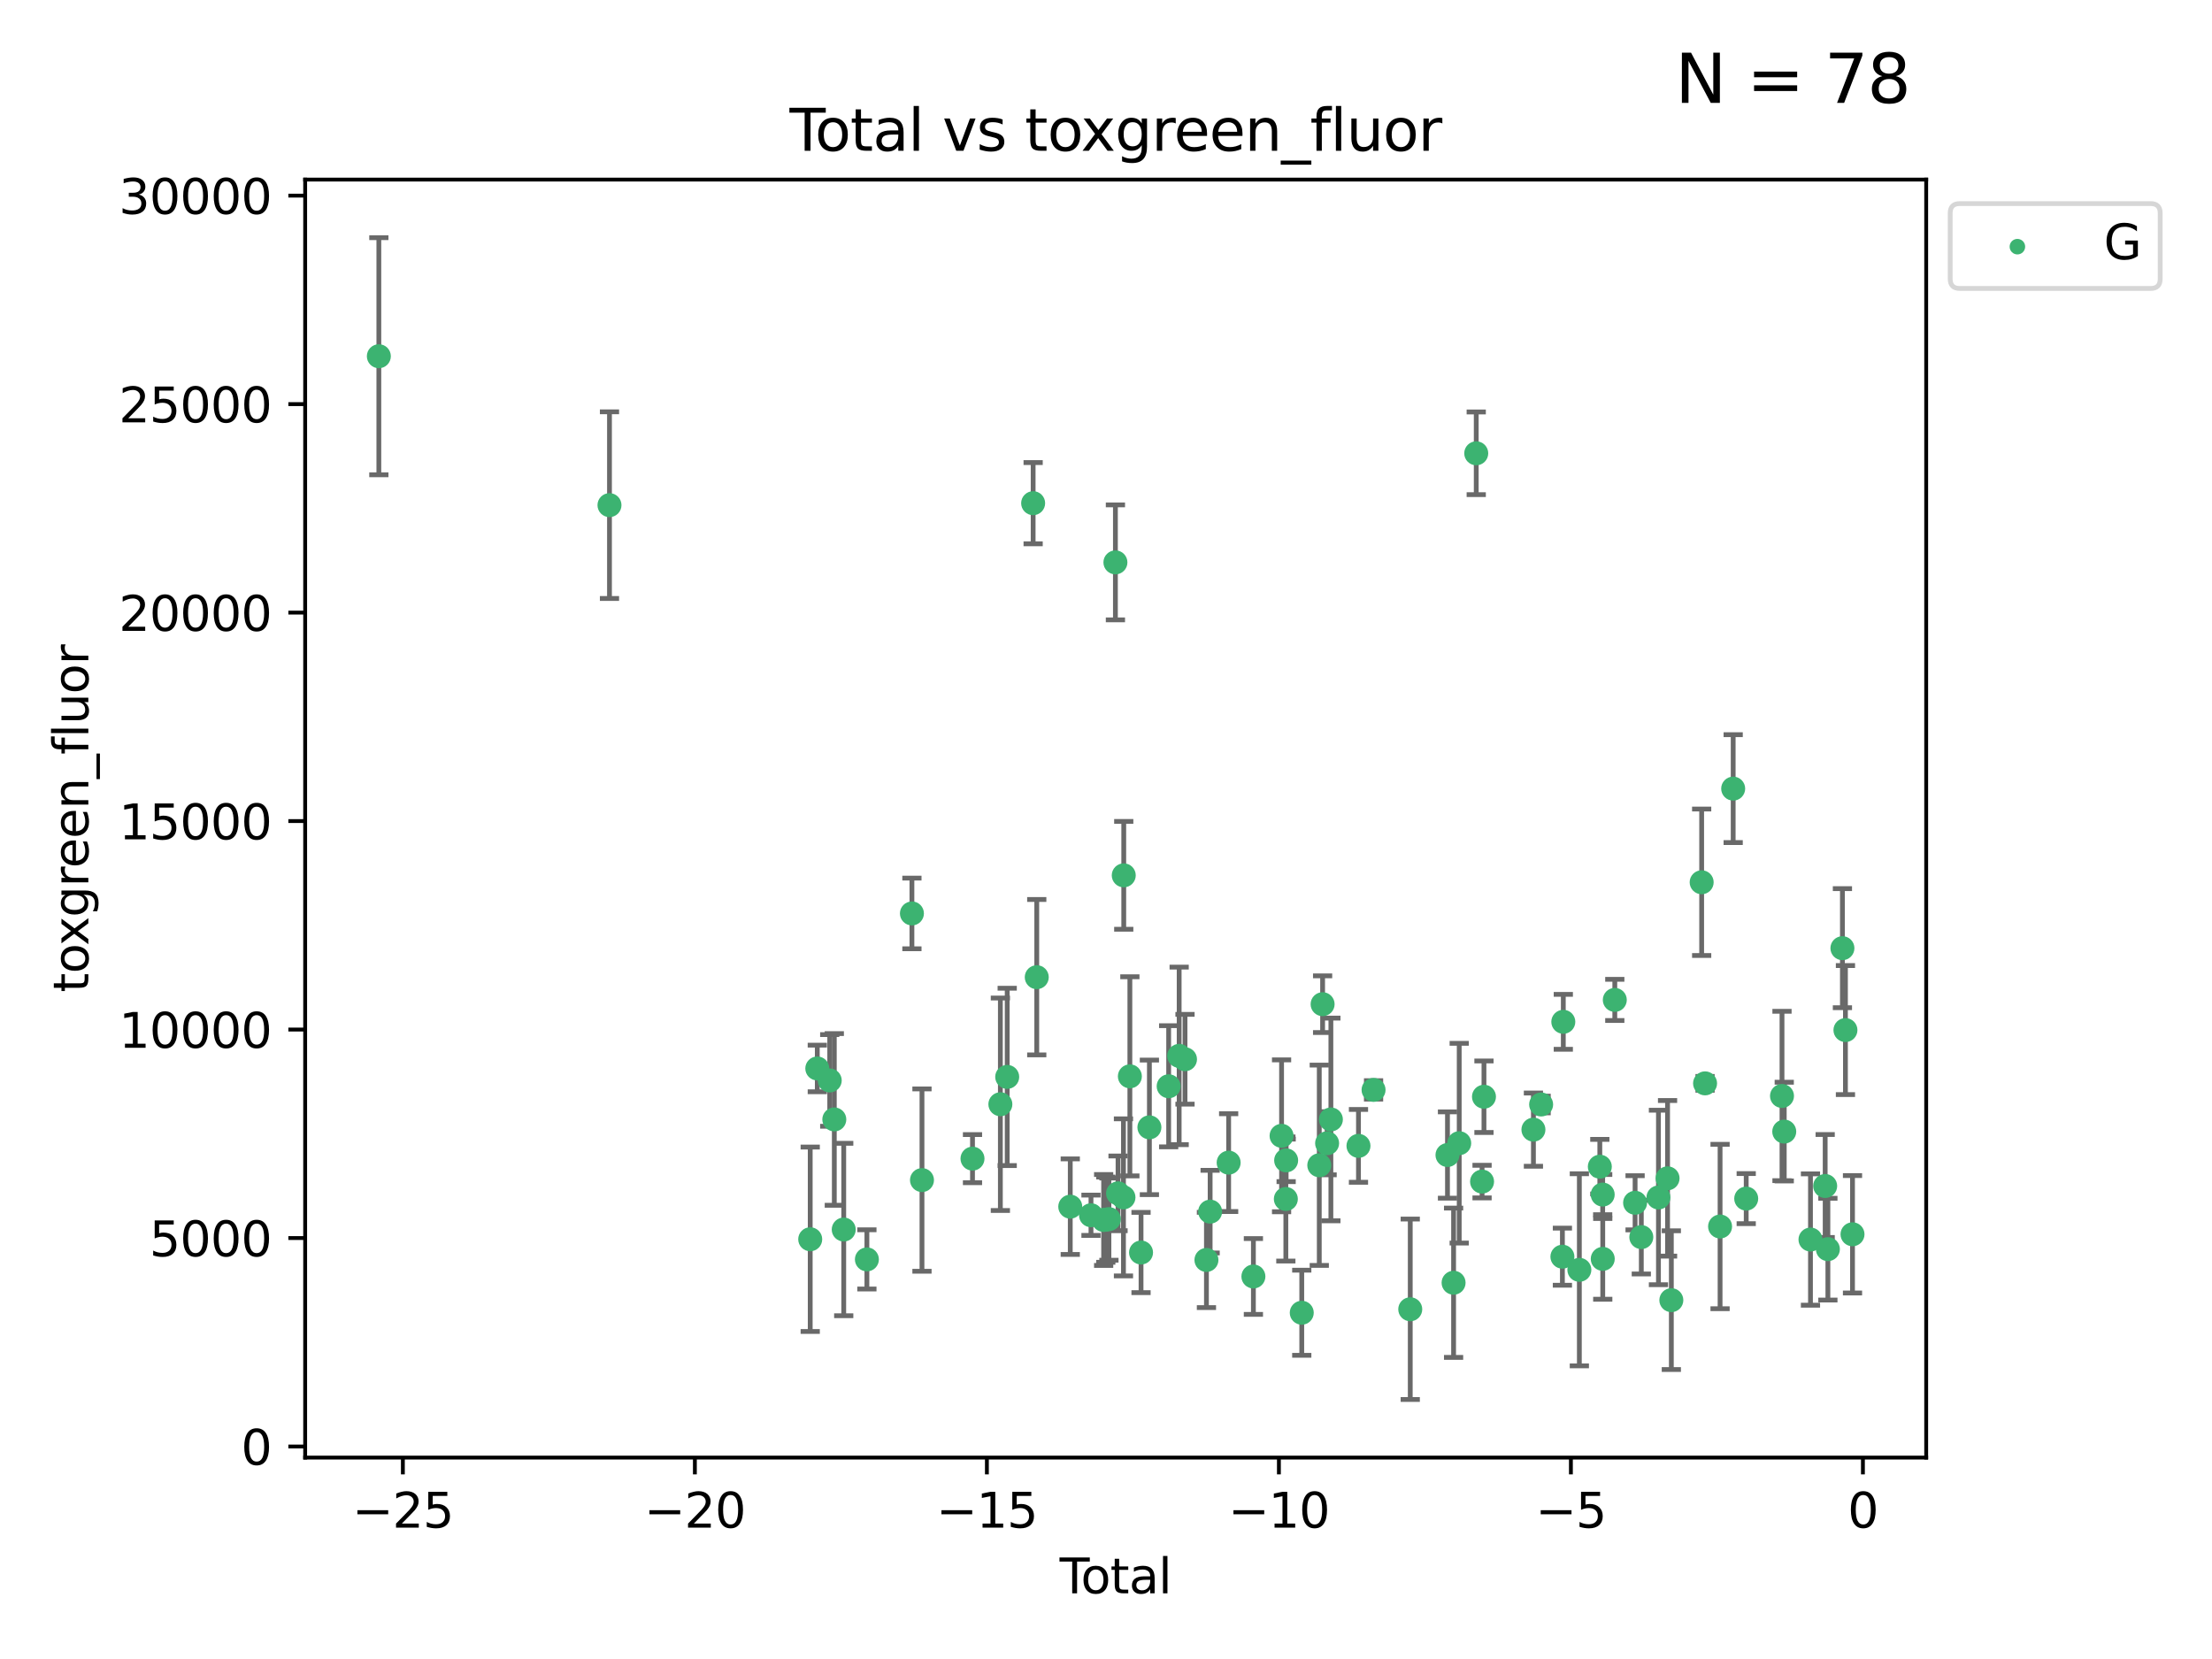 <?xml version="1.0" encoding="utf-8" standalone="no"?>
<!DOCTYPE svg PUBLIC "-//W3C//DTD SVG 1.1//EN"
  "http://www.w3.org/Graphics/SVG/1.1/DTD/svg11.dtd">
<svg xmlns:xlink="http://www.w3.org/1999/xlink" width="460.8pt" height="345.6pt" viewBox="0 0 460.8 345.6" xmlns="http://www.w3.org/2000/svg" version="1.1">
 <defs>
  <style type="text/css">*{stroke-linejoin: round; stroke-linecap: butt}</style>
 </defs>
 <g id="figure_1">
  <g id="patch_1">
   <path d="M 0 345.6 
L 460.8 345.6 
L 460.8 0 
L 0 0 
z
" style="fill: #ffffff"/>
  </g>
  <g id="axes_1">
   <g id="patch_2">
    <path d="M 63.571 303.64 
L 401.26 303.64 
L 401.26 37.411 
L 63.571 37.411 
z
" style="fill: #ffffff"/>
   </g>
   <g id="PathCollection_1">
    <defs>
     <path id="mf75556aaaf" d="M 0 1.118 
C 0.297 1.118 0.581 1 0.791 0.791 
C 1 0.581 1.118 0.297 1.118 0 
C 1.118 -0.297 1 -0.581 0.791 -0.791 
C 0.581 -1 0.297 -1.118 0 -1.118 
C -0.297 -1.118 -0.581 -1 -0.791 -0.791 
C -1 -0.581 -1.118 -0.297 -1.118 0 
C -1.118 0.297 -1 0.581 -0.791 0.791 
C -0.581 1 -0.297 1.118 0 1.118 
z
" style="stroke: #3cb371"/>
    </defs>
    <g clip-path="url(#p468db912b1)">
     <use xlink:href="#mf75556aaaf" x="78.921" y="74.208" style="fill: #3cb371; stroke: #3cb371"/>
     <use xlink:href="#mf75556aaaf" x="126.966" y="105.23" style="fill: #3cb371; stroke: #3cb371"/>
     <use xlink:href="#mf75556aaaf" x="168.783" y="258.16" style="fill: #3cb371; stroke: #3cb371"/>
     <use xlink:href="#mf75556aaaf" x="170.258" y="222.58" style="fill: #3cb371; stroke: #3cb371"/>
     <use xlink:href="#mf75556aaaf" x="172.849" y="225.076" style="fill: #3cb371; stroke: #3cb371"/>
     <use xlink:href="#mf75556aaaf" x="173.802" y="233.197" style="fill: #3cb371; stroke: #3cb371"/>
     <use xlink:href="#mf75556aaaf" x="175.764" y="256.133" style="fill: #3cb371; stroke: #3cb371"/>
     <use xlink:href="#mf75556aaaf" x="180.59" y="262.355" style="fill: #3cb371; stroke: #3cb371"/>
     <use xlink:href="#mf75556aaaf" x="189.97" y="190.286" style="fill: #3cb371; stroke: #3cb371"/>
     <use xlink:href="#mf75556aaaf" x="192.065" y="245.833" style="fill: #3cb371; stroke: #3cb371"/>
     <use xlink:href="#mf75556aaaf" x="202.589" y="241.366" style="fill: #3cb371; stroke: #3cb371"/>
     <use xlink:href="#mf75556aaaf" x="208.395" y="230.034" style="fill: #3cb371; stroke: #3cb371"/>
     <use xlink:href="#mf75556aaaf" x="209.819" y="224.338" style="fill: #3cb371; stroke: #3cb371"/>
     <use xlink:href="#mf75556aaaf" x="215.222" y="104.822" style="fill: #3cb371; stroke: #3cb371"/>
     <use xlink:href="#mf75556aaaf" x="215.975" y="203.567" style="fill: #3cb371; stroke: #3cb371"/>
     <use xlink:href="#mf75556aaaf" x="222.955" y="251.371" style="fill: #3cb371; stroke: #3cb371"/>
     <use xlink:href="#mf75556aaaf" x="227.274" y="253.158" style="fill: #3cb371; stroke: #3cb371"/>
     <use xlink:href="#mf75556aaaf" x="229.91" y="254.144" style="fill: #3cb371; stroke: #3cb371"/>
     <use xlink:href="#mf75556aaaf" x="230.358" y="254.078" style="fill: #3cb371; stroke: #3cb371"/>
     <use xlink:href="#mf75556aaaf" x="231.009" y="253.966" style="fill: #3cb371; stroke: #3cb371"/>
     <use xlink:href="#mf75556aaaf" x="232.362" y="117.154" style="fill: #3cb371; stroke: #3cb371"/>
     <use xlink:href="#mf75556aaaf" x="232.909" y="248.597" style="fill: #3cb371; stroke: #3cb371"/>
     <use xlink:href="#mf75556aaaf" x="234.038" y="249.435" style="fill: #3cb371; stroke: #3cb371"/>
     <use xlink:href="#mf75556aaaf" x="234.098" y="182.351" style="fill: #3cb371; stroke: #3cb371"/>
     <use xlink:href="#mf75556aaaf" x="235.373" y="224.22" style="fill: #3cb371; stroke: #3cb371"/>
     <use xlink:href="#mf75556aaaf" x="237.699" y="260.922" style="fill: #3cb371; stroke: #3cb371"/>
     <use xlink:href="#mf75556aaaf" x="239.441" y="234.845" style="fill: #3cb371; stroke: #3cb371"/>
     <use xlink:href="#mf75556aaaf" x="243.454" y="226.288" style="fill: #3cb371; stroke: #3cb371"/>
     <use xlink:href="#mf75556aaaf" x="245.641" y="219.956" style="fill: #3cb371; stroke: #3cb371"/>
     <use xlink:href="#mf75556aaaf" x="246.858" y="220.66" style="fill: #3cb371; stroke: #3cb371"/>
     <use xlink:href="#mf75556aaaf" x="251.323" y="262.473" style="fill: #3cb371; stroke: #3cb371"/>
     <use xlink:href="#mf75556aaaf" x="252.094" y="252.406" style="fill: #3cb371; stroke: #3cb371"/>
     <use xlink:href="#mf75556aaaf" x="255.95" y="242.198" style="fill: #3cb371; stroke: #3cb371"/>
     <use xlink:href="#mf75556aaaf" x="261.106" y="265.915" style="fill: #3cb371; stroke: #3cb371"/>
     <use xlink:href="#mf75556aaaf" x="266.975" y="236.613" style="fill: #3cb371; stroke: #3cb371"/>
     <use xlink:href="#mf75556aaaf" x="267.865" y="249.77" style="fill: #3cb371; stroke: #3cb371"/>
     <use xlink:href="#mf75556aaaf" x="267.928" y="241.728" style="fill: #3cb371; stroke: #3cb371"/>
     <use xlink:href="#mf75556aaaf" x="271.18" y="273.469" style="fill: #3cb371; stroke: #3cb371"/>
     <use xlink:href="#mf75556aaaf" x="274.83" y="242.746" style="fill: #3cb371; stroke: #3cb371"/>
     <use xlink:href="#mf75556aaaf" x="275.523" y="209.192" style="fill: #3cb371; stroke: #3cb371"/>
     <use xlink:href="#mf75556aaaf" x="276.461" y="238.161" style="fill: #3cb371; stroke: #3cb371"/>
     <use xlink:href="#mf75556aaaf" x="277.247" y="233.201" style="fill: #3cb371; stroke: #3cb371"/>
     <use xlink:href="#mf75556aaaf" x="282.995" y="238.706" style="fill: #3cb371; stroke: #3cb371"/>
     <use xlink:href="#mf75556aaaf" x="286.138" y="227.045" style="fill: #3cb371; stroke: #3cb371"/>
     <use xlink:href="#mf75556aaaf" x="293.781" y="272.743" style="fill: #3cb371; stroke: #3cb371"/>
     <use xlink:href="#mf75556aaaf" x="301.537" y="240.612" style="fill: #3cb371; stroke: #3cb371"/>
     <use xlink:href="#mf75556aaaf" x="302.809" y="267.219" style="fill: #3cb371; stroke: #3cb371"/>
     <use xlink:href="#mf75556aaaf" x="303.981" y="238.148" style="fill: #3cb371; stroke: #3cb371"/>
     <use xlink:href="#mf75556aaaf" x="307.527" y="94.432" style="fill: #3cb371; stroke: #3cb371"/>
     <use xlink:href="#mf75556aaaf" x="308.741" y="246.148" style="fill: #3cb371; stroke: #3cb371"/>
     <use xlink:href="#mf75556aaaf" x="309.137" y="228.467" style="fill: #3cb371; stroke: #3cb371"/>
     <use xlink:href="#mf75556aaaf" x="319.441" y="235.325" style="fill: #3cb371; stroke: #3cb371"/>
     <use xlink:href="#mf75556aaaf" x="321.046" y="230.083" style="fill: #3cb371; stroke: #3cb371"/>
     <use xlink:href="#mf75556aaaf" x="325.477" y="261.792" style="fill: #3cb371; stroke: #3cb371"/>
     <use xlink:href="#mf75556aaaf" x="325.666" y="212.862" style="fill: #3cb371; stroke: #3cb371"/>
     <use xlink:href="#mf75556aaaf" x="329.008" y="264.527" style="fill: #3cb371; stroke: #3cb371"/>
     <use xlink:href="#mf75556aaaf" x="333.272" y="243.04" style="fill: #3cb371; stroke: #3cb371"/>
     <use xlink:href="#mf75556aaaf" x="333.869" y="248.851" style="fill: #3cb371; stroke: #3cb371"/>
     <use xlink:href="#mf75556aaaf" x="333.882" y="262.246" style="fill: #3cb371; stroke: #3cb371"/>
     <use xlink:href="#mf75556aaaf" x="336.392" y="208.298" style="fill: #3cb371; stroke: #3cb371"/>
     <use xlink:href="#mf75556aaaf" x="340.62" y="250.561" style="fill: #3cb371; stroke: #3cb371"/>
     <use xlink:href="#mf75556aaaf" x="341.914" y="257.711" style="fill: #3cb371; stroke: #3cb371"/>
     <use xlink:href="#mf75556aaaf" x="345.486" y="249.454" style="fill: #3cb371; stroke: #3cb371"/>
     <use xlink:href="#mf75556aaaf" x="347.383" y="245.466" style="fill: #3cb371; stroke: #3cb371"/>
     <use xlink:href="#mf75556aaaf" x="348.17" y="270.848" style="fill: #3cb371; stroke: #3cb371"/>
     <use xlink:href="#mf75556aaaf" x="354.487" y="183.792" style="fill: #3cb371; stroke: #3cb371"/>
     <use xlink:href="#mf75556aaaf" x="355.196" y="225.684" style="fill: #3cb371; stroke: #3cb371"/>
     <use xlink:href="#mf75556aaaf" x="358.323" y="255.503" style="fill: #3cb371; stroke: #3cb371"/>
     <use xlink:href="#mf75556aaaf" x="361.053" y="164.284" style="fill: #3cb371; stroke: #3cb371"/>
     <use xlink:href="#mf75556aaaf" x="363.768" y="249.691" style="fill: #3cb371; stroke: #3cb371"/>
     <use xlink:href="#mf75556aaaf" x="371.223" y="228.311" style="fill: #3cb371; stroke: #3cb371"/>
     <use xlink:href="#mf75556aaaf" x="371.691" y="235.728" style="fill: #3cb371; stroke: #3cb371"/>
     <use xlink:href="#mf75556aaaf" x="377.156" y="258.219" style="fill: #3cb371; stroke: #3cb371"/>
     <use xlink:href="#mf75556aaaf" x="380.217" y="247.062" style="fill: #3cb371; stroke: #3cb371"/>
     <use xlink:href="#mf75556aaaf" x="380.782" y="260.221" style="fill: #3cb371; stroke: #3cb371"/>
     <use xlink:href="#mf75556aaaf" x="383.81" y="197.522" style="fill: #3cb371; stroke: #3cb371"/>
     <use xlink:href="#mf75556aaaf" x="384.44" y="214.584" style="fill: #3cb371; stroke: #3cb371"/>
     <use xlink:href="#mf75556aaaf" x="385.911" y="257.123" style="fill: #3cb371; stroke: #3cb371"/>
    </g>
   </g>
   <g id="matplotlib.axis_1">
    <g id="xtick_1">
     <g id="line2d_1">
      <defs>
       <path id="md31c3cad83" d="M 0 0 
L 0 3.5 
" style="stroke: #000000; stroke-width: 0.8"/>
      </defs>
      <g>
       <use xlink:href="#md31c3cad83" x="83.925" y="303.64" style="stroke: #000000; stroke-width: 0.8"/>
      </g>
     </g>
     <g id="text_1">
      <!-- −25 -->
      <g transform="translate(73.372 318.238)scale(0.1 -0.1)">
       <defs>
        <path id="DejaVuSans-2212" d="M 678 2272 
L 4684 2272 
L 4684 1741 
L 678 1741 
L 678 2272 
z
" transform="scale(0.016)"/>
        <path id="DejaVuSans-32" d="M 1228 531 
L 3431 531 
L 3431 0 
L 469 0 
L 469 531 
Q 828 903 1448 1529 
Q 2069 2156 2228 2338 
Q 2531 2678 2651 2914 
Q 2772 3150 2772 3378 
Q 2772 3750 2511 3984 
Q 2250 4219 1831 4219 
Q 1534 4219 1204 4116 
Q 875 4013 500 3803 
L 500 4441 
Q 881 4594 1212 4672 
Q 1544 4750 1819 4750 
Q 2544 4750 2975 4387 
Q 3406 4025 3406 3419 
Q 3406 3131 3298 2873 
Q 3191 2616 2906 2266 
Q 2828 2175 2409 1742 
Q 1991 1309 1228 531 
z
" transform="scale(0.016)"/>
        <path id="DejaVuSans-35" d="M 691 4666 
L 3169 4666 
L 3169 4134 
L 1269 4134 
L 1269 2991 
Q 1406 3038 1543 3061 
Q 1681 3084 1819 3084 
Q 2600 3084 3056 2656 
Q 3513 2228 3513 1497 
Q 3513 744 3044 326 
Q 2575 -91 1722 -91 
Q 1428 -91 1123 -41 
Q 819 9 494 109 
L 494 744 
Q 775 591 1075 516 
Q 1375 441 1709 441 
Q 2250 441 2565 725 
Q 2881 1009 2881 1497 
Q 2881 1984 2565 2268 
Q 2250 2553 1709 2553 
Q 1456 2553 1204 2497 
Q 953 2441 691 2322 
L 691 4666 
z
" transform="scale(0.016)"/>
       </defs>
       <use xlink:href="#DejaVuSans-2212"/>
       <use xlink:href="#DejaVuSans-32" x="83.789"/>
       <use xlink:href="#DejaVuSans-35" x="147.412"/>
      </g>
     </g>
    </g>
    <g id="xtick_2">
     <g id="line2d_2">
      <g>
       <use xlink:href="#md31c3cad83" x="144.756" y="303.64" style="stroke: #000000; stroke-width: 0.8"/>
      </g>
     </g>
     <g id="text_2">
      <!-- −20 -->
      <g transform="translate(134.203 318.238)scale(0.1 -0.1)">
       <defs>
        <path id="DejaVuSans-30" d="M 2034 4250 
Q 1547 4250 1301 3770 
Q 1056 3291 1056 2328 
Q 1056 1369 1301 889 
Q 1547 409 2034 409 
Q 2525 409 2770 889 
Q 3016 1369 3016 2328 
Q 3016 3291 2770 3770 
Q 2525 4250 2034 4250 
z
M 2034 4750 
Q 2819 4750 3233 4129 
Q 3647 3509 3647 2328 
Q 3647 1150 3233 529 
Q 2819 -91 2034 -91 
Q 1250 -91 836 529 
Q 422 1150 422 2328 
Q 422 3509 836 4129 
Q 1250 4750 2034 4750 
z
" transform="scale(0.016)"/>
       </defs>
       <use xlink:href="#DejaVuSans-2212"/>
       <use xlink:href="#DejaVuSans-32" x="83.789"/>
       <use xlink:href="#DejaVuSans-30" x="147.412"/>
      </g>
     </g>
    </g>
    <g id="xtick_3">
     <g id="line2d_3">
      <g>
       <use xlink:href="#md31c3cad83" x="205.587" y="303.64" style="stroke: #000000; stroke-width: 0.8"/>
      </g>
     </g>
     <g id="text_3">
      <!-- −15 -->
      <g transform="translate(195.034 318.238)scale(0.1 -0.1)">
       <defs>
        <path id="DejaVuSans-31" d="M 794 531 
L 1825 531 
L 1825 4091 
L 703 3866 
L 703 4441 
L 1819 4666 
L 2450 4666 
L 2450 531 
L 3481 531 
L 3481 0 
L 794 0 
L 794 531 
z
" transform="scale(0.016)"/>
       </defs>
       <use xlink:href="#DejaVuSans-2212"/>
       <use xlink:href="#DejaVuSans-31" x="83.789"/>
       <use xlink:href="#DejaVuSans-35" x="147.412"/>
      </g>
     </g>
    </g>
    <g id="xtick_4">
     <g id="line2d_4">
      <g>
       <use xlink:href="#md31c3cad83" x="266.418" y="303.64" style="stroke: #000000; stroke-width: 0.8"/>
      </g>
     </g>
     <g id="text_4">
      <!-- −10 -->
      <g transform="translate(255.865 318.238)scale(0.1 -0.1)">
       <use xlink:href="#DejaVuSans-2212"/>
       <use xlink:href="#DejaVuSans-31" x="83.789"/>
       <use xlink:href="#DejaVuSans-30" x="147.412"/>
      </g>
     </g>
    </g>
    <g id="xtick_5">
     <g id="line2d_5">
      <g>
       <use xlink:href="#md31c3cad83" x="327.248" y="303.64" style="stroke: #000000; stroke-width: 0.8"/>
      </g>
     </g>
     <g id="text_5">
      <!-- −5 -->
      <g transform="translate(319.877 318.238)scale(0.1 -0.1)">
       <use xlink:href="#DejaVuSans-2212"/>
       <use xlink:href="#DejaVuSans-35" x="83.789"/>
      </g>
     </g>
    </g>
    <g id="xtick_6">
     <g id="line2d_6">
      <g>
       <use xlink:href="#md31c3cad83" x="388.079" y="303.64" style="stroke: #000000; stroke-width: 0.8"/>
      </g>
     </g>
     <g id="text_6">
      <!-- 0 -->
      <g transform="translate(384.898 318.238)scale(0.1 -0.1)">
       <use xlink:href="#DejaVuSans-30"/>
      </g>
     </g>
    </g>
    <g id="text_7">
     <!-- Total -->
     <g transform="translate(220.739 331.917)scale(0.1 -0.1)">
      <defs>
       <path id="DejaVuSans-54" d="M -19 4666 
L 3928 4666 
L 3928 4134 
L 2272 4134 
L 2272 0 
L 1638 0 
L 1638 4134 
L -19 4134 
L -19 4666 
z
" transform="scale(0.016)"/>
       <path id="DejaVuSans-6f" d="M 1959 3097 
Q 1497 3097 1228 2736 
Q 959 2375 959 1747 
Q 959 1119 1226 758 
Q 1494 397 1959 397 
Q 2419 397 2687 759 
Q 2956 1122 2956 1747 
Q 2956 2369 2687 2733 
Q 2419 3097 1959 3097 
z
M 1959 3584 
Q 2709 3584 3137 3096 
Q 3566 2609 3566 1747 
Q 3566 888 3137 398 
Q 2709 -91 1959 -91 
Q 1206 -91 779 398 
Q 353 888 353 1747 
Q 353 2609 779 3096 
Q 1206 3584 1959 3584 
z
" transform="scale(0.016)"/>
       <path id="DejaVuSans-74" d="M 1172 4494 
L 1172 3500 
L 2356 3500 
L 2356 3053 
L 1172 3053 
L 1172 1153 
Q 1172 725 1289 603 
Q 1406 481 1766 481 
L 2356 481 
L 2356 0 
L 1766 0 
Q 1100 0 847 248 
Q 594 497 594 1153 
L 594 3053 
L 172 3053 
L 172 3500 
L 594 3500 
L 594 4494 
L 1172 4494 
z
" transform="scale(0.016)"/>
       <path id="DejaVuSans-61" d="M 2194 1759 
Q 1497 1759 1228 1600 
Q 959 1441 959 1056 
Q 959 750 1161 570 
Q 1363 391 1709 391 
Q 2188 391 2477 730 
Q 2766 1069 2766 1631 
L 2766 1759 
L 2194 1759 
z
M 3341 1997 
L 3341 0 
L 2766 0 
L 2766 531 
Q 2569 213 2275 61 
Q 1981 -91 1556 -91 
Q 1019 -91 701 211 
Q 384 513 384 1019 
Q 384 1609 779 1909 
Q 1175 2209 1959 2209 
L 2766 2209 
L 2766 2266 
Q 2766 2663 2505 2880 
Q 2244 3097 1772 3097 
Q 1472 3097 1187 3025 
Q 903 2953 641 2809 
L 641 3341 
Q 956 3463 1253 3523 
Q 1550 3584 1831 3584 
Q 2591 3584 2966 3190 
Q 3341 2797 3341 1997 
z
" transform="scale(0.016)"/>
       <path id="DejaVuSans-6c" d="M 603 4863 
L 1178 4863 
L 1178 0 
L 603 0 
L 603 4863 
z
" transform="scale(0.016)"/>
      </defs>
      <use xlink:href="#DejaVuSans-54"/>
      <use xlink:href="#DejaVuSans-6f" x="44.084"/>
      <use xlink:href="#DejaVuSans-74" x="105.266"/>
      <use xlink:href="#DejaVuSans-61" x="144.475"/>
      <use xlink:href="#DejaVuSans-6c" x="205.754"/>
     </g>
    </g>
   </g>
   <g id="matplotlib.axis_2">
    <g id="ytick_1">
     <g id="line2d_7">
      <defs>
       <path id="m79f1414c17" d="M 0 0 
L -3.5 0 
" style="stroke: #000000; stroke-width: 0.8"/>
      </defs>
      <g>
       <use xlink:href="#m79f1414c17" x="63.571" y="301.335" style="stroke: #000000; stroke-width: 0.8"/>
      </g>
     </g>
     <g id="text_8">
      <!-- 0 -->
      <g transform="translate(50.209 305.134)scale(0.1 -0.1)">
       <use xlink:href="#DejaVuSans-30"/>
      </g>
     </g>
    </g>
    <g id="ytick_2">
     <g id="line2d_8">
      <g>
       <use xlink:href="#m79f1414c17" x="63.571" y="257.905" style="stroke: #000000; stroke-width: 0.8"/>
      </g>
     </g>
     <g id="text_9">
      <!-- 5000 -->
      <g transform="translate(31.121 261.704)scale(0.1 -0.1)">
       <use xlink:href="#DejaVuSans-35"/>
       <use xlink:href="#DejaVuSans-30" x="63.623"/>
       <use xlink:href="#DejaVuSans-30" x="127.246"/>
       <use xlink:href="#DejaVuSans-30" x="190.869"/>
      </g>
     </g>
    </g>
    <g id="ytick_3">
     <g id="line2d_9">
      <g>
       <use xlink:href="#m79f1414c17" x="63.571" y="214.475" style="stroke: #000000; stroke-width: 0.8"/>
      </g>
     </g>
     <g id="text_10">
      <!-- 10000 -->
      <g transform="translate(24.759 218.275)scale(0.1 -0.1)">
       <use xlink:href="#DejaVuSans-31"/>
       <use xlink:href="#DejaVuSans-30" x="63.623"/>
       <use xlink:href="#DejaVuSans-30" x="127.246"/>
       <use xlink:href="#DejaVuSans-30" x="190.869"/>
       <use xlink:href="#DejaVuSans-30" x="254.492"/>
      </g>
     </g>
    </g>
    <g id="ytick_4">
     <g id="line2d_10">
      <g>
       <use xlink:href="#m79f1414c17" x="63.571" y="171.046" style="stroke: #000000; stroke-width: 0.8"/>
      </g>
     </g>
     <g id="text_11">
      <!-- 15000 -->
      <g transform="translate(24.759 174.845)scale(0.1 -0.1)">
       <use xlink:href="#DejaVuSans-31"/>
       <use xlink:href="#DejaVuSans-35" x="63.623"/>
       <use xlink:href="#DejaVuSans-30" x="127.246"/>
       <use xlink:href="#DejaVuSans-30" x="190.869"/>
       <use xlink:href="#DejaVuSans-30" x="254.492"/>
      </g>
     </g>
    </g>
    <g id="ytick_5">
     <g id="line2d_11">
      <g>
       <use xlink:href="#m79f1414c17" x="63.571" y="127.616" style="stroke: #000000; stroke-width: 0.8"/>
      </g>
     </g>
     <g id="text_12">
      <!-- 20000 -->
      <g transform="translate(24.759 131.415)scale(0.1 -0.1)">
       <use xlink:href="#DejaVuSans-32"/>
       <use xlink:href="#DejaVuSans-30" x="63.623"/>
       <use xlink:href="#DejaVuSans-30" x="127.246"/>
       <use xlink:href="#DejaVuSans-30" x="190.869"/>
       <use xlink:href="#DejaVuSans-30" x="254.492"/>
      </g>
     </g>
    </g>
    <g id="ytick_6">
     <g id="line2d_12">
      <g>
       <use xlink:href="#m79f1414c17" x="63.571" y="84.186" style="stroke: #000000; stroke-width: 0.8"/>
      </g>
     </g>
     <g id="text_13">
      <!-- 25000 -->
      <g transform="translate(24.759 87.985)scale(0.1 -0.1)">
       <use xlink:href="#DejaVuSans-32"/>
       <use xlink:href="#DejaVuSans-35" x="63.623"/>
       <use xlink:href="#DejaVuSans-30" x="127.246"/>
       <use xlink:href="#DejaVuSans-30" x="190.869"/>
       <use xlink:href="#DejaVuSans-30" x="254.492"/>
      </g>
     </g>
    </g>
    <g id="ytick_7">
     <g id="line2d_13">
      <g>
       <use xlink:href="#m79f1414c17" x="63.571" y="40.757" style="stroke: #000000; stroke-width: 0.8"/>
      </g>
     </g>
     <g id="text_14">
      <!-- 30000 -->
      <g transform="translate(24.759 44.556)scale(0.1 -0.1)">
       <defs>
        <path id="DejaVuSans-33" d="M 2597 2516 
Q 3050 2419 3304 2112 
Q 3559 1806 3559 1356 
Q 3559 666 3084 287 
Q 2609 -91 1734 -91 
Q 1441 -91 1130 -33 
Q 819 25 488 141 
L 488 750 
Q 750 597 1062 519 
Q 1375 441 1716 441 
Q 2309 441 2620 675 
Q 2931 909 2931 1356 
Q 2931 1769 2642 2001 
Q 2353 2234 1838 2234 
L 1294 2234 
L 1294 2753 
L 1863 2753 
Q 2328 2753 2575 2939 
Q 2822 3125 2822 3475 
Q 2822 3834 2567 4026 
Q 2313 4219 1838 4219 
Q 1578 4219 1281 4162 
Q 984 4106 628 3988 
L 628 4550 
Q 988 4650 1302 4700 
Q 1616 4750 1894 4750 
Q 2613 4750 3031 4423 
Q 3450 4097 3450 3541 
Q 3450 3153 3228 2886 
Q 3006 2619 2597 2516 
z
" transform="scale(0.016)"/>
       </defs>
       <use xlink:href="#DejaVuSans-33"/>
       <use xlink:href="#DejaVuSans-30" x="63.623"/>
       <use xlink:href="#DejaVuSans-30" x="127.246"/>
       <use xlink:href="#DejaVuSans-30" x="190.869"/>
       <use xlink:href="#DejaVuSans-30" x="254.492"/>
      </g>
     </g>
    </g>
    <g id="text_15">
     <!-- toxgreen_fluor -->
     <g transform="translate(18.401 206.72)rotate(-90)scale(0.1 -0.1)">
      <defs>
       <path id="DejaVuSans-78" d="M 3513 3500 
L 2247 1797 
L 3578 0 
L 2900 0 
L 1881 1375 
L 863 0 
L 184 0 
L 1544 1831 
L 300 3500 
L 978 3500 
L 1906 2253 
L 2834 3500 
L 3513 3500 
z
" transform="scale(0.016)"/>
       <path id="DejaVuSans-67" d="M 2906 1791 
Q 2906 2416 2648 2759 
Q 2391 3103 1925 3103 
Q 1463 3103 1205 2759 
Q 947 2416 947 1791 
Q 947 1169 1205 825 
Q 1463 481 1925 481 
Q 2391 481 2648 825 
Q 2906 1169 2906 1791 
z
M 3481 434 
Q 3481 -459 3084 -895 
Q 2688 -1331 1869 -1331 
Q 1566 -1331 1297 -1286 
Q 1028 -1241 775 -1147 
L 775 -588 
Q 1028 -725 1275 -790 
Q 1522 -856 1778 -856 
Q 2344 -856 2625 -561 
Q 2906 -266 2906 331 
L 2906 616 
Q 2728 306 2450 153 
Q 2172 0 1784 0 
Q 1141 0 747 490 
Q 353 981 353 1791 
Q 353 2603 747 3093 
Q 1141 3584 1784 3584 
Q 2172 3584 2450 3431 
Q 2728 3278 2906 2969 
L 2906 3500 
L 3481 3500 
L 3481 434 
z
" transform="scale(0.016)"/>
       <path id="DejaVuSans-72" d="M 2631 2963 
Q 2534 3019 2420 3045 
Q 2306 3072 2169 3072 
Q 1681 3072 1420 2755 
Q 1159 2438 1159 1844 
L 1159 0 
L 581 0 
L 581 3500 
L 1159 3500 
L 1159 2956 
Q 1341 3275 1631 3429 
Q 1922 3584 2338 3584 
Q 2397 3584 2469 3576 
Q 2541 3569 2628 3553 
L 2631 2963 
z
" transform="scale(0.016)"/>
       <path id="DejaVuSans-65" d="M 3597 1894 
L 3597 1613 
L 953 1613 
Q 991 1019 1311 708 
Q 1631 397 2203 397 
Q 2534 397 2845 478 
Q 3156 559 3463 722 
L 3463 178 
Q 3153 47 2828 -22 
Q 2503 -91 2169 -91 
Q 1331 -91 842 396 
Q 353 884 353 1716 
Q 353 2575 817 3079 
Q 1281 3584 2069 3584 
Q 2775 3584 3186 3129 
Q 3597 2675 3597 1894 
z
M 3022 2063 
Q 3016 2534 2758 2815 
Q 2500 3097 2075 3097 
Q 1594 3097 1305 2825 
Q 1016 2553 972 2059 
L 3022 2063 
z
" transform="scale(0.016)"/>
       <path id="DejaVuSans-6e" d="M 3513 2113 
L 3513 0 
L 2938 0 
L 2938 2094 
Q 2938 2591 2744 2837 
Q 2550 3084 2163 3084 
Q 1697 3084 1428 2787 
Q 1159 2491 1159 1978 
L 1159 0 
L 581 0 
L 581 3500 
L 1159 3500 
L 1159 2956 
Q 1366 3272 1645 3428 
Q 1925 3584 2291 3584 
Q 2894 3584 3203 3211 
Q 3513 2838 3513 2113 
z
" transform="scale(0.016)"/>
       <path id="DejaVuSans-5f" d="M 3263 -1063 
L 3263 -1509 
L -63 -1509 
L -63 -1063 
L 3263 -1063 
z
" transform="scale(0.016)"/>
       <path id="DejaVuSans-66" d="M 2375 4863 
L 2375 4384 
L 1825 4384 
Q 1516 4384 1395 4259 
Q 1275 4134 1275 3809 
L 1275 3500 
L 2222 3500 
L 2222 3053 
L 1275 3053 
L 1275 0 
L 697 0 
L 697 3053 
L 147 3053 
L 147 3500 
L 697 3500 
L 697 3744 
Q 697 4328 969 4595 
Q 1241 4863 1831 4863 
L 2375 4863 
z
" transform="scale(0.016)"/>
       <path id="DejaVuSans-75" d="M 544 1381 
L 544 3500 
L 1119 3500 
L 1119 1403 
Q 1119 906 1312 657 
Q 1506 409 1894 409 
Q 2359 409 2629 706 
Q 2900 1003 2900 1516 
L 2900 3500 
L 3475 3500 
L 3475 0 
L 2900 0 
L 2900 538 
Q 2691 219 2414 64 
Q 2138 -91 1772 -91 
Q 1169 -91 856 284 
Q 544 659 544 1381 
z
M 1991 3584 
L 1991 3584 
z
" transform="scale(0.016)"/>
      </defs>
      <use xlink:href="#DejaVuSans-74"/>
      <use xlink:href="#DejaVuSans-6f" x="39.209"/>
      <use xlink:href="#DejaVuSans-78" x="97.266"/>
      <use xlink:href="#DejaVuSans-67" x="156.445"/>
      <use xlink:href="#DejaVuSans-72" x="219.922"/>
      <use xlink:href="#DejaVuSans-65" x="258.785"/>
      <use xlink:href="#DejaVuSans-65" x="320.309"/>
      <use xlink:href="#DejaVuSans-6e" x="381.832"/>
      <use xlink:href="#DejaVuSans-5f" x="445.211"/>
      <use xlink:href="#DejaVuSans-66" x="495.211"/>
      <use xlink:href="#DejaVuSans-6c" x="530.416"/>
      <use xlink:href="#DejaVuSans-75" x="558.199"/>
      <use xlink:href="#DejaVuSans-6f" x="621.578"/>
      <use xlink:href="#DejaVuSans-72" x="682.76"/>
     </g>
    </g>
   </g>
   <g id="LineCollection_1">
    <path d="M 78.921 98.904 
L 78.921 49.513 
" clip-path="url(#p468db912b1)" style="fill: none; stroke: #696969"/>
    <path d="M 126.966 124.674 
L 126.966 85.787 
" clip-path="url(#p468db912b1)" style="fill: none; stroke: #696969"/>
    <path d="M 168.783 277.367 
L 168.783 238.952 
" clip-path="url(#p468db912b1)" style="fill: none; stroke: #696969"/>
    <path d="M 170.258 227.432 
L 170.258 217.728 
" clip-path="url(#p468db912b1)" style="fill: none; stroke: #696969"/>
    <path d="M 172.849 234.625 
L 172.849 215.527 
" clip-path="url(#p468db912b1)" style="fill: none; stroke: #696969"/>
    <path d="M 173.802 251.079 
L 173.802 215.315 
" clip-path="url(#p468db912b1)" style="fill: none; stroke: #696969"/>
    <path d="M 175.764 274.091 
L 175.764 238.175 
" clip-path="url(#p468db912b1)" style="fill: none; stroke: #696969"/>
    <path d="M 180.59 268.526 
L 180.59 256.183 
" clip-path="url(#p468db912b1)" style="fill: none; stroke: #696969"/>
    <path d="M 189.97 197.645 
L 189.97 182.926 
" clip-path="url(#p468db912b1)" style="fill: none; stroke: #696969"/>
    <path d="M 192.065 264.821 
L 192.065 226.845 
" clip-path="url(#p468db912b1)" style="fill: none; stroke: #696969"/>
    <path d="M 202.589 246.382 
L 202.589 236.35 
" clip-path="url(#p468db912b1)" style="fill: none; stroke: #696969"/>
    <path d="M 208.395 252.165 
L 208.395 207.904 
" clip-path="url(#p468db912b1)" style="fill: none; stroke: #696969"/>
    <path d="M 209.819 242.813 
L 209.819 205.864 
" clip-path="url(#p468db912b1)" style="fill: none; stroke: #696969"/>
    <path d="M 215.222 113.281 
L 215.222 96.363 
" clip-path="url(#p468db912b1)" style="fill: none; stroke: #696969"/>
    <path d="M 215.975 219.755 
L 215.975 187.379 
" clip-path="url(#p468db912b1)" style="fill: none; stroke: #696969"/>
    <path d="M 222.955 261.325 
L 222.955 241.418 
" clip-path="url(#p468db912b1)" style="fill: none; stroke: #696969"/>
    <path d="M 227.274 257.359 
L 227.274 248.958 
" clip-path="url(#p468db912b1)" style="fill: none; stroke: #696969"/>
    <path d="M 229.91 263.613 
L 229.91 244.675 
" clip-path="url(#p468db912b1)" style="fill: none; stroke: #696969"/>
    <path d="M 230.358 262.958 
L 230.358 245.199 
" clip-path="url(#p468db912b1)" style="fill: none; stroke: #696969"/>
    <path d="M 231.009 262.529 
L 231.009 245.404 
" clip-path="url(#p468db912b1)" style="fill: none; stroke: #696969"/>
    <path d="M 232.362 129.126 
L 232.362 105.182 
" clip-path="url(#p468db912b1)" style="fill: none; stroke: #696969"/>
    <path d="M 232.909 256.377 
L 232.909 240.818 
" clip-path="url(#p468db912b1)" style="fill: none; stroke: #696969"/>
    <path d="M 234.038 265.798 
L 234.038 233.072 
" clip-path="url(#p468db912b1)" style="fill: none; stroke: #696969"/>
    <path d="M 234.098 193.583 
L 234.098 171.119 
" clip-path="url(#p468db912b1)" style="fill: none; stroke: #696969"/>
    <path d="M 235.373 244.963 
L 235.373 203.477 
" clip-path="url(#p468db912b1)" style="fill: none; stroke: #696969"/>
    <path d="M 237.699 269.281 
L 237.699 252.563 
" clip-path="url(#p468db912b1)" style="fill: none; stroke: #696969"/>
    <path d="M 239.441 248.859 
L 239.441 220.831 
" clip-path="url(#p468db912b1)" style="fill: none; stroke: #696969"/>
    <path d="M 243.454 238.906 
L 243.454 213.67 
" clip-path="url(#p468db912b1)" style="fill: none; stroke: #696969"/>
    <path d="M 245.641 238.448 
L 245.641 201.464 
" clip-path="url(#p468db912b1)" style="fill: none; stroke: #696969"/>
    <path d="M 246.858 230.012 
L 246.858 211.309 
" clip-path="url(#p468db912b1)" style="fill: none; stroke: #696969"/>
    <path d="M 251.323 272.395 
L 251.323 252.552 
" clip-path="url(#p468db912b1)" style="fill: none; stroke: #696969"/>
    <path d="M 252.094 261.014 
L 252.094 243.798 
" clip-path="url(#p468db912b1)" style="fill: none; stroke: #696969"/>
    <path d="M 255.95 252.385 
L 255.95 232.01 
" clip-path="url(#p468db912b1)" style="fill: none; stroke: #696969"/>
    <path d="M 261.106 273.809 
L 261.106 258.021 
" clip-path="url(#p468db912b1)" style="fill: none; stroke: #696969"/>
    <path d="M 266.975 252.434 
L 266.975 220.792 
" clip-path="url(#p468db912b1)" style="fill: none; stroke: #696969"/>
    <path d="M 267.865 262.702 
L 267.865 236.837 
" clip-path="url(#p468db912b1)" style="fill: none; stroke: #696969"/>
    <path d="M 267.928 246.154 
L 267.928 237.302 
" clip-path="url(#p468db912b1)" style="fill: none; stroke: #696969"/>
    <path d="M 271.18 282.334 
L 271.18 264.605 
" clip-path="url(#p468db912b1)" style="fill: none; stroke: #696969"/>
    <path d="M 274.83 263.611 
L 274.83 221.882 
" clip-path="url(#p468db912b1)" style="fill: none; stroke: #696969"/>
    <path d="M 275.523 215.095 
L 275.523 203.288 
" clip-path="url(#p468db912b1)" style="fill: none; stroke: #696969"/>
    <path d="M 276.461 244.73 
L 276.461 231.591 
" clip-path="url(#p468db912b1)" style="fill: none; stroke: #696969"/>
    <path d="M 277.247 254.312 
L 277.247 212.089 
" clip-path="url(#p468db912b1)" style="fill: none; stroke: #696969"/>
    <path d="M 282.995 246.29 
L 282.995 231.121 
" clip-path="url(#p468db912b1)" style="fill: none; stroke: #696969"/>
    <path d="M 286.138 228.967 
L 286.138 225.123 
" clip-path="url(#p468db912b1)" style="fill: none; stroke: #696969"/>
    <path d="M 293.781 291.539 
L 293.781 253.947 
" clip-path="url(#p468db912b1)" style="fill: none; stroke: #696969"/>
    <path d="M 301.537 249.6 
L 301.537 231.624 
" clip-path="url(#p468db912b1)" style="fill: none; stroke: #696969"/>
    <path d="M 302.809 282.773 
L 302.809 251.666 
" clip-path="url(#p468db912b1)" style="fill: none; stroke: #696969"/>
    <path d="M 303.981 258.952 
L 303.981 217.345 
" clip-path="url(#p468db912b1)" style="fill: none; stroke: #696969"/>
    <path d="M 307.527 103.045 
L 307.527 85.818 
" clip-path="url(#p468db912b1)" style="fill: none; stroke: #696969"/>
    <path d="M 308.741 249.544 
L 308.741 242.751 
" clip-path="url(#p468db912b1)" style="fill: none; stroke: #696969"/>
    <path d="M 309.137 235.916 
L 309.137 221.019 
" clip-path="url(#p468db912b1)" style="fill: none; stroke: #696969"/>
    <path d="M 319.441 242.952 
L 319.441 227.697 
" clip-path="url(#p468db912b1)" style="fill: none; stroke: #696969"/>
    <path d="M 321.046 231.824 
L 321.046 228.342 
" clip-path="url(#p468db912b1)" style="fill: none; stroke: #696969"/>
    <path d="M 325.477 267.739 
L 325.477 255.845 
" clip-path="url(#p468db912b1)" style="fill: none; stroke: #696969"/>
    <path d="M 325.666 218.582 
L 325.666 207.142 
" clip-path="url(#p468db912b1)" style="fill: none; stroke: #696969"/>
    <path d="M 329.008 284.538 
L 329.008 244.516 
" clip-path="url(#p468db912b1)" style="fill: none; stroke: #696969"/>
    <path d="M 333.272 248.728 
L 333.272 237.353 
" clip-path="url(#p468db912b1)" style="fill: none; stroke: #696969"/>
    <path d="M 333.869 253.038 
L 333.869 244.665 
" clip-path="url(#p468db912b1)" style="fill: none; stroke: #696969"/>
    <path d="M 333.882 270.657 
L 333.882 253.834 
" clip-path="url(#p468db912b1)" style="fill: none; stroke: #696969"/>
    <path d="M 336.392 212.589 
L 336.392 204.008 
" clip-path="url(#p468db912b1)" style="fill: none; stroke: #696969"/>
    <path d="M 340.62 256.206 
L 340.62 244.917 
" clip-path="url(#p468db912b1)" style="fill: none; stroke: #696969"/>
    <path d="M 341.914 265.392 
L 341.914 250.03 
" clip-path="url(#p468db912b1)" style="fill: none; stroke: #696969"/>
    <path d="M 345.486 267.629 
L 345.486 231.279 
" clip-path="url(#p468db912b1)" style="fill: none; stroke: #696969"/>
    <path d="M 347.383 261.673 
L 347.383 229.259 
" clip-path="url(#p468db912b1)" style="fill: none; stroke: #696969"/>
    <path d="M 348.17 285.299 
L 348.17 256.398 
" clip-path="url(#p468db912b1)" style="fill: none; stroke: #696969"/>
    <path d="M 354.487 199.045 
L 354.487 168.54 
" clip-path="url(#p468db912b1)" style="fill: none; stroke: #696969"/>
    <path d="M 355.196 227.125 
L 355.196 224.243 
" clip-path="url(#p468db912b1)" style="fill: none; stroke: #696969"/>
    <path d="M 358.323 272.624 
L 358.323 238.382 
" clip-path="url(#p468db912b1)" style="fill: none; stroke: #696969"/>
    <path d="M 361.053 175.52 
L 361.053 153.047 
" clip-path="url(#p468db912b1)" style="fill: none; stroke: #696969"/>
    <path d="M 363.768 254.905 
L 363.768 244.477 
" clip-path="url(#p468db912b1)" style="fill: none; stroke: #696969"/>
    <path d="M 371.223 245.954 
L 371.223 210.668 
" clip-path="url(#p468db912b1)" style="fill: none; stroke: #696969"/>
    <path d="M 371.691 246.008 
L 371.691 225.448 
" clip-path="url(#p468db912b1)" style="fill: none; stroke: #696969"/>
    <path d="M 377.156 271.898 
L 377.156 244.54 
" clip-path="url(#p468db912b1)" style="fill: none; stroke: #696969"/>
    <path d="M 380.217 257.785 
L 380.217 236.339 
" clip-path="url(#p468db912b1)" style="fill: none; stroke: #696969"/>
    <path d="M 380.782 270.818 
L 380.782 249.624 
" clip-path="url(#p468db912b1)" style="fill: none; stroke: #696969"/>
    <path d="M 383.81 209.925 
L 383.81 185.119 
" clip-path="url(#p468db912b1)" style="fill: none; stroke: #696969"/>
    <path d="M 384.44 228.025 
L 384.44 201.143 
" clip-path="url(#p468db912b1)" style="fill: none; stroke: #696969"/>
    <path d="M 385.911 269.354 
L 385.911 244.892 
" clip-path="url(#p468db912b1)" style="fill: none; stroke: #696969"/>
   </g>
   <g id="line2d_14">
    <defs>
     <path id="m14a57fb44a" d="M 2 0 
L -2 -0 
" style="stroke: #696969"/>
    </defs>
    <g clip-path="url(#p468db912b1)">
     <use xlink:href="#m14a57fb44a" x="78.921" y="98.904" style="fill: #696969; stroke: #696969"/>
     <use xlink:href="#m14a57fb44a" x="126.966" y="124.674" style="fill: #696969; stroke: #696969"/>
     <use xlink:href="#m14a57fb44a" x="168.783" y="277.367" style="fill: #696969; stroke: #696969"/>
     <use xlink:href="#m14a57fb44a" x="170.258" y="227.432" style="fill: #696969; stroke: #696969"/>
     <use xlink:href="#m14a57fb44a" x="172.849" y="234.625" style="fill: #696969; stroke: #696969"/>
     <use xlink:href="#m14a57fb44a" x="173.802" y="251.079" style="fill: #696969; stroke: #696969"/>
     <use xlink:href="#m14a57fb44a" x="175.764" y="274.091" style="fill: #696969; stroke: #696969"/>
     <use xlink:href="#m14a57fb44a" x="180.59" y="268.526" style="fill: #696969; stroke: #696969"/>
     <use xlink:href="#m14a57fb44a" x="189.97" y="197.645" style="fill: #696969; stroke: #696969"/>
     <use xlink:href="#m14a57fb44a" x="192.065" y="264.821" style="fill: #696969; stroke: #696969"/>
     <use xlink:href="#m14a57fb44a" x="202.589" y="246.382" style="fill: #696969; stroke: #696969"/>
     <use xlink:href="#m14a57fb44a" x="208.395" y="252.165" style="fill: #696969; stroke: #696969"/>
     <use xlink:href="#m14a57fb44a" x="209.819" y="242.813" style="fill: #696969; stroke: #696969"/>
     <use xlink:href="#m14a57fb44a" x="215.222" y="113.281" style="fill: #696969; stroke: #696969"/>
     <use xlink:href="#m14a57fb44a" x="215.975" y="219.755" style="fill: #696969; stroke: #696969"/>
     <use xlink:href="#m14a57fb44a" x="222.955" y="261.325" style="fill: #696969; stroke: #696969"/>
     <use xlink:href="#m14a57fb44a" x="227.274" y="257.359" style="fill: #696969; stroke: #696969"/>
     <use xlink:href="#m14a57fb44a" x="229.91" y="263.613" style="fill: #696969; stroke: #696969"/>
     <use xlink:href="#m14a57fb44a" x="230.358" y="262.958" style="fill: #696969; stroke: #696969"/>
     <use xlink:href="#m14a57fb44a" x="231.009" y="262.529" style="fill: #696969; stroke: #696969"/>
     <use xlink:href="#m14a57fb44a" x="232.362" y="129.126" style="fill: #696969; stroke: #696969"/>
     <use xlink:href="#m14a57fb44a" x="232.909" y="256.377" style="fill: #696969; stroke: #696969"/>
     <use xlink:href="#m14a57fb44a" x="234.038" y="265.798" style="fill: #696969; stroke: #696969"/>
     <use xlink:href="#m14a57fb44a" x="234.098" y="193.583" style="fill: #696969; stroke: #696969"/>
     <use xlink:href="#m14a57fb44a" x="235.373" y="244.963" style="fill: #696969; stroke: #696969"/>
     <use xlink:href="#m14a57fb44a" x="237.699" y="269.281" style="fill: #696969; stroke: #696969"/>
     <use xlink:href="#m14a57fb44a" x="239.441" y="248.859" style="fill: #696969; stroke: #696969"/>
     <use xlink:href="#m14a57fb44a" x="243.454" y="238.906" style="fill: #696969; stroke: #696969"/>
     <use xlink:href="#m14a57fb44a" x="245.641" y="238.448" style="fill: #696969; stroke: #696969"/>
     <use xlink:href="#m14a57fb44a" x="246.858" y="230.012" style="fill: #696969; stroke: #696969"/>
     <use xlink:href="#m14a57fb44a" x="251.323" y="272.395" style="fill: #696969; stroke: #696969"/>
     <use xlink:href="#m14a57fb44a" x="252.094" y="261.014" style="fill: #696969; stroke: #696969"/>
     <use xlink:href="#m14a57fb44a" x="255.95" y="252.385" style="fill: #696969; stroke: #696969"/>
     <use xlink:href="#m14a57fb44a" x="261.106" y="273.809" style="fill: #696969; stroke: #696969"/>
     <use xlink:href="#m14a57fb44a" x="266.975" y="252.434" style="fill: #696969; stroke: #696969"/>
     <use xlink:href="#m14a57fb44a" x="267.865" y="262.702" style="fill: #696969; stroke: #696969"/>
     <use xlink:href="#m14a57fb44a" x="267.928" y="246.154" style="fill: #696969; stroke: #696969"/>
     <use xlink:href="#m14a57fb44a" x="271.18" y="282.334" style="fill: #696969; stroke: #696969"/>
     <use xlink:href="#m14a57fb44a" x="274.83" y="263.611" style="fill: #696969; stroke: #696969"/>
     <use xlink:href="#m14a57fb44a" x="275.523" y="215.095" style="fill: #696969; stroke: #696969"/>
     <use xlink:href="#m14a57fb44a" x="276.461" y="244.73" style="fill: #696969; stroke: #696969"/>
     <use xlink:href="#m14a57fb44a" x="277.247" y="254.312" style="fill: #696969; stroke: #696969"/>
     <use xlink:href="#m14a57fb44a" x="282.995" y="246.29" style="fill: #696969; stroke: #696969"/>
     <use xlink:href="#m14a57fb44a" x="286.138" y="228.967" style="fill: #696969; stroke: #696969"/>
     <use xlink:href="#m14a57fb44a" x="293.781" y="291.539" style="fill: #696969; stroke: #696969"/>
     <use xlink:href="#m14a57fb44a" x="301.537" y="249.6" style="fill: #696969; stroke: #696969"/>
     <use xlink:href="#m14a57fb44a" x="302.809" y="282.773" style="fill: #696969; stroke: #696969"/>
     <use xlink:href="#m14a57fb44a" x="303.981" y="258.952" style="fill: #696969; stroke: #696969"/>
     <use xlink:href="#m14a57fb44a" x="307.527" y="103.045" style="fill: #696969; stroke: #696969"/>
     <use xlink:href="#m14a57fb44a" x="308.741" y="249.544" style="fill: #696969; stroke: #696969"/>
     <use xlink:href="#m14a57fb44a" x="309.137" y="235.916" style="fill: #696969; stroke: #696969"/>
     <use xlink:href="#m14a57fb44a" x="319.441" y="242.952" style="fill: #696969; stroke: #696969"/>
     <use xlink:href="#m14a57fb44a" x="321.046" y="231.824" style="fill: #696969; stroke: #696969"/>
     <use xlink:href="#m14a57fb44a" x="325.477" y="267.739" style="fill: #696969; stroke: #696969"/>
     <use xlink:href="#m14a57fb44a" x="325.666" y="218.582" style="fill: #696969; stroke: #696969"/>
     <use xlink:href="#m14a57fb44a" x="329.008" y="284.538" style="fill: #696969; stroke: #696969"/>
     <use xlink:href="#m14a57fb44a" x="333.272" y="248.728" style="fill: #696969; stroke: #696969"/>
     <use xlink:href="#m14a57fb44a" x="333.869" y="253.038" style="fill: #696969; stroke: #696969"/>
     <use xlink:href="#m14a57fb44a" x="333.882" y="270.657" style="fill: #696969; stroke: #696969"/>
     <use xlink:href="#m14a57fb44a" x="336.392" y="212.589" style="fill: #696969; stroke: #696969"/>
     <use xlink:href="#m14a57fb44a" x="340.62" y="256.206" style="fill: #696969; stroke: #696969"/>
     <use xlink:href="#m14a57fb44a" x="341.914" y="265.392" style="fill: #696969; stroke: #696969"/>
     <use xlink:href="#m14a57fb44a" x="345.486" y="267.629" style="fill: #696969; stroke: #696969"/>
     <use xlink:href="#m14a57fb44a" x="347.383" y="261.673" style="fill: #696969; stroke: #696969"/>
     <use xlink:href="#m14a57fb44a" x="348.17" y="285.299" style="fill: #696969; stroke: #696969"/>
     <use xlink:href="#m14a57fb44a" x="354.487" y="199.045" style="fill: #696969; stroke: #696969"/>
     <use xlink:href="#m14a57fb44a" x="355.196" y="227.125" style="fill: #696969; stroke: #696969"/>
     <use xlink:href="#m14a57fb44a" x="358.323" y="272.624" style="fill: #696969; stroke: #696969"/>
     <use xlink:href="#m14a57fb44a" x="361.053" y="175.52" style="fill: #696969; stroke: #696969"/>
     <use xlink:href="#m14a57fb44a" x="363.768" y="254.905" style="fill: #696969; stroke: #696969"/>
     <use xlink:href="#m14a57fb44a" x="371.223" y="245.954" style="fill: #696969; stroke: #696969"/>
     <use xlink:href="#m14a57fb44a" x="371.691" y="246.008" style="fill: #696969; stroke: #696969"/>
     <use xlink:href="#m14a57fb44a" x="377.156" y="271.898" style="fill: #696969; stroke: #696969"/>
     <use xlink:href="#m14a57fb44a" x="380.217" y="257.785" style="fill: #696969; stroke: #696969"/>
     <use xlink:href="#m14a57fb44a" x="380.782" y="270.818" style="fill: #696969; stroke: #696969"/>
     <use xlink:href="#m14a57fb44a" x="383.81" y="209.925" style="fill: #696969; stroke: #696969"/>
     <use xlink:href="#m14a57fb44a" x="384.44" y="228.025" style="fill: #696969; stroke: #696969"/>
     <use xlink:href="#m14a57fb44a" x="385.911" y="269.354" style="fill: #696969; stroke: #696969"/>
    </g>
   </g>
   <g id="line2d_15">
    <g clip-path="url(#p468db912b1)">
     <use xlink:href="#m14a57fb44a" x="78.921" y="49.513" style="fill: #696969; stroke: #696969"/>
     <use xlink:href="#m14a57fb44a" x="126.966" y="85.787" style="fill: #696969; stroke: #696969"/>
     <use xlink:href="#m14a57fb44a" x="168.783" y="238.952" style="fill: #696969; stroke: #696969"/>
     <use xlink:href="#m14a57fb44a" x="170.258" y="217.728" style="fill: #696969; stroke: #696969"/>
     <use xlink:href="#m14a57fb44a" x="172.849" y="215.527" style="fill: #696969; stroke: #696969"/>
     <use xlink:href="#m14a57fb44a" x="173.802" y="215.315" style="fill: #696969; stroke: #696969"/>
     <use xlink:href="#m14a57fb44a" x="175.764" y="238.175" style="fill: #696969; stroke: #696969"/>
     <use xlink:href="#m14a57fb44a" x="180.59" y="256.183" style="fill: #696969; stroke: #696969"/>
     <use xlink:href="#m14a57fb44a" x="189.97" y="182.926" style="fill: #696969; stroke: #696969"/>
     <use xlink:href="#m14a57fb44a" x="192.065" y="226.845" style="fill: #696969; stroke: #696969"/>
     <use xlink:href="#m14a57fb44a" x="202.589" y="236.35" style="fill: #696969; stroke: #696969"/>
     <use xlink:href="#m14a57fb44a" x="208.395" y="207.904" style="fill: #696969; stroke: #696969"/>
     <use xlink:href="#m14a57fb44a" x="209.819" y="205.864" style="fill: #696969; stroke: #696969"/>
     <use xlink:href="#m14a57fb44a" x="215.222" y="96.363" style="fill: #696969; stroke: #696969"/>
     <use xlink:href="#m14a57fb44a" x="215.975" y="187.379" style="fill: #696969; stroke: #696969"/>
     <use xlink:href="#m14a57fb44a" x="222.955" y="241.418" style="fill: #696969; stroke: #696969"/>
     <use xlink:href="#m14a57fb44a" x="227.274" y="248.958" style="fill: #696969; stroke: #696969"/>
     <use xlink:href="#m14a57fb44a" x="229.91" y="244.675" style="fill: #696969; stroke: #696969"/>
     <use xlink:href="#m14a57fb44a" x="230.358" y="245.199" style="fill: #696969; stroke: #696969"/>
     <use xlink:href="#m14a57fb44a" x="231.009" y="245.404" style="fill: #696969; stroke: #696969"/>
     <use xlink:href="#m14a57fb44a" x="232.362" y="105.182" style="fill: #696969; stroke: #696969"/>
     <use xlink:href="#m14a57fb44a" x="232.909" y="240.818" style="fill: #696969; stroke: #696969"/>
     <use xlink:href="#m14a57fb44a" x="234.038" y="233.072" style="fill: #696969; stroke: #696969"/>
     <use xlink:href="#m14a57fb44a" x="234.098" y="171.119" style="fill: #696969; stroke: #696969"/>
     <use xlink:href="#m14a57fb44a" x="235.373" y="203.477" style="fill: #696969; stroke: #696969"/>
     <use xlink:href="#m14a57fb44a" x="237.699" y="252.563" style="fill: #696969; stroke: #696969"/>
     <use xlink:href="#m14a57fb44a" x="239.441" y="220.831" style="fill: #696969; stroke: #696969"/>
     <use xlink:href="#m14a57fb44a" x="243.454" y="213.67" style="fill: #696969; stroke: #696969"/>
     <use xlink:href="#m14a57fb44a" x="245.641" y="201.464" style="fill: #696969; stroke: #696969"/>
     <use xlink:href="#m14a57fb44a" x="246.858" y="211.309" style="fill: #696969; stroke: #696969"/>
     <use xlink:href="#m14a57fb44a" x="251.323" y="252.552" style="fill: #696969; stroke: #696969"/>
     <use xlink:href="#m14a57fb44a" x="252.094" y="243.798" style="fill: #696969; stroke: #696969"/>
     <use xlink:href="#m14a57fb44a" x="255.95" y="232.01" style="fill: #696969; stroke: #696969"/>
     <use xlink:href="#m14a57fb44a" x="261.106" y="258.021" style="fill: #696969; stroke: #696969"/>
     <use xlink:href="#m14a57fb44a" x="266.975" y="220.792" style="fill: #696969; stroke: #696969"/>
     <use xlink:href="#m14a57fb44a" x="267.865" y="236.837" style="fill: #696969; stroke: #696969"/>
     <use xlink:href="#m14a57fb44a" x="267.928" y="237.302" style="fill: #696969; stroke: #696969"/>
     <use xlink:href="#m14a57fb44a" x="271.18" y="264.605" style="fill: #696969; stroke: #696969"/>
     <use xlink:href="#m14a57fb44a" x="274.83" y="221.882" style="fill: #696969; stroke: #696969"/>
     <use xlink:href="#m14a57fb44a" x="275.523" y="203.288" style="fill: #696969; stroke: #696969"/>
     <use xlink:href="#m14a57fb44a" x="276.461" y="231.591" style="fill: #696969; stroke: #696969"/>
     <use xlink:href="#m14a57fb44a" x="277.247" y="212.089" style="fill: #696969; stroke: #696969"/>
     <use xlink:href="#m14a57fb44a" x="282.995" y="231.121" style="fill: #696969; stroke: #696969"/>
     <use xlink:href="#m14a57fb44a" x="286.138" y="225.123" style="fill: #696969; stroke: #696969"/>
     <use xlink:href="#m14a57fb44a" x="293.781" y="253.947" style="fill: #696969; stroke: #696969"/>
     <use xlink:href="#m14a57fb44a" x="301.537" y="231.624" style="fill: #696969; stroke: #696969"/>
     <use xlink:href="#m14a57fb44a" x="302.809" y="251.666" style="fill: #696969; stroke: #696969"/>
     <use xlink:href="#m14a57fb44a" x="303.981" y="217.345" style="fill: #696969; stroke: #696969"/>
     <use xlink:href="#m14a57fb44a" x="307.527" y="85.818" style="fill: #696969; stroke: #696969"/>
     <use xlink:href="#m14a57fb44a" x="308.741" y="242.751" style="fill: #696969; stroke: #696969"/>
     <use xlink:href="#m14a57fb44a" x="309.137" y="221.019" style="fill: #696969; stroke: #696969"/>
     <use xlink:href="#m14a57fb44a" x="319.441" y="227.697" style="fill: #696969; stroke: #696969"/>
     <use xlink:href="#m14a57fb44a" x="321.046" y="228.342" style="fill: #696969; stroke: #696969"/>
     <use xlink:href="#m14a57fb44a" x="325.477" y="255.845" style="fill: #696969; stroke: #696969"/>
     <use xlink:href="#m14a57fb44a" x="325.666" y="207.142" style="fill: #696969; stroke: #696969"/>
     <use xlink:href="#m14a57fb44a" x="329.008" y="244.516" style="fill: #696969; stroke: #696969"/>
     <use xlink:href="#m14a57fb44a" x="333.272" y="237.353" style="fill: #696969; stroke: #696969"/>
     <use xlink:href="#m14a57fb44a" x="333.869" y="244.665" style="fill: #696969; stroke: #696969"/>
     <use xlink:href="#m14a57fb44a" x="333.882" y="253.834" style="fill: #696969; stroke: #696969"/>
     <use xlink:href="#m14a57fb44a" x="336.392" y="204.008" style="fill: #696969; stroke: #696969"/>
     <use xlink:href="#m14a57fb44a" x="340.62" y="244.917" style="fill: #696969; stroke: #696969"/>
     <use xlink:href="#m14a57fb44a" x="341.914" y="250.03" style="fill: #696969; stroke: #696969"/>
     <use xlink:href="#m14a57fb44a" x="345.486" y="231.279" style="fill: #696969; stroke: #696969"/>
     <use xlink:href="#m14a57fb44a" x="347.383" y="229.259" style="fill: #696969; stroke: #696969"/>
     <use xlink:href="#m14a57fb44a" x="348.17" y="256.398" style="fill: #696969; stroke: #696969"/>
     <use xlink:href="#m14a57fb44a" x="354.487" y="168.54" style="fill: #696969; stroke: #696969"/>
     <use xlink:href="#m14a57fb44a" x="355.196" y="224.243" style="fill: #696969; stroke: #696969"/>
     <use xlink:href="#m14a57fb44a" x="358.323" y="238.382" style="fill: #696969; stroke: #696969"/>
     <use xlink:href="#m14a57fb44a" x="361.053" y="153.047" style="fill: #696969; stroke: #696969"/>
     <use xlink:href="#m14a57fb44a" x="363.768" y="244.477" style="fill: #696969; stroke: #696969"/>
     <use xlink:href="#m14a57fb44a" x="371.223" y="210.668" style="fill: #696969; stroke: #696969"/>
     <use xlink:href="#m14a57fb44a" x="371.691" y="225.448" style="fill: #696969; stroke: #696969"/>
     <use xlink:href="#m14a57fb44a" x="377.156" y="244.54" style="fill: #696969; stroke: #696969"/>
     <use xlink:href="#m14a57fb44a" x="380.217" y="236.339" style="fill: #696969; stroke: #696969"/>
     <use xlink:href="#m14a57fb44a" x="380.782" y="249.624" style="fill: #696969; stroke: #696969"/>
     <use xlink:href="#m14a57fb44a" x="383.81" y="185.119" style="fill: #696969; stroke: #696969"/>
     <use xlink:href="#m14a57fb44a" x="384.44" y="201.143" style="fill: #696969; stroke: #696969"/>
     <use xlink:href="#m14a57fb44a" x="385.911" y="244.892" style="fill: #696969; stroke: #696969"/>
    </g>
   </g>
   <g id="line2d_16">
    <defs>
     <path id="m9056d1fba3" d="M 0 2 
C 0.53 2 1.039 1.789 1.414 1.414 
C 1.789 1.039 2 0.53 2 0 
C 2 -0.53 1.789 -1.039 1.414 -1.414 
C 1.039 -1.789 0.53 -2 0 -2 
C -0.53 -2 -1.039 -1.789 -1.414 -1.414 
C -1.789 -1.039 -2 -0.53 -2 0 
C -2 0.53 -1.789 1.039 -1.414 1.414 
C -1.039 1.789 -0.53 2 0 2 
z
" style="stroke: #3cb371"/>
    </defs>
    <g clip-path="url(#p468db912b1)">
     <use xlink:href="#m9056d1fba3" x="78.921" y="74.208" style="fill: #3cb371; stroke: #3cb371"/>
     <use xlink:href="#m9056d1fba3" x="126.966" y="105.23" style="fill: #3cb371; stroke: #3cb371"/>
     <use xlink:href="#m9056d1fba3" x="168.783" y="258.16" style="fill: #3cb371; stroke: #3cb371"/>
     <use xlink:href="#m9056d1fba3" x="170.258" y="222.58" style="fill: #3cb371; stroke: #3cb371"/>
     <use xlink:href="#m9056d1fba3" x="172.849" y="225.076" style="fill: #3cb371; stroke: #3cb371"/>
     <use xlink:href="#m9056d1fba3" x="173.802" y="233.197" style="fill: #3cb371; stroke: #3cb371"/>
     <use xlink:href="#m9056d1fba3" x="175.764" y="256.133" style="fill: #3cb371; stroke: #3cb371"/>
     <use xlink:href="#m9056d1fba3" x="180.59" y="262.355" style="fill: #3cb371; stroke: #3cb371"/>
     <use xlink:href="#m9056d1fba3" x="189.97" y="190.286" style="fill: #3cb371; stroke: #3cb371"/>
     <use xlink:href="#m9056d1fba3" x="192.065" y="245.833" style="fill: #3cb371; stroke: #3cb371"/>
     <use xlink:href="#m9056d1fba3" x="202.589" y="241.366" style="fill: #3cb371; stroke: #3cb371"/>
     <use xlink:href="#m9056d1fba3" x="208.395" y="230.034" style="fill: #3cb371; stroke: #3cb371"/>
     <use xlink:href="#m9056d1fba3" x="209.819" y="224.338" style="fill: #3cb371; stroke: #3cb371"/>
     <use xlink:href="#m9056d1fba3" x="215.222" y="104.822" style="fill: #3cb371; stroke: #3cb371"/>
     <use xlink:href="#m9056d1fba3" x="215.975" y="203.567" style="fill: #3cb371; stroke: #3cb371"/>
     <use xlink:href="#m9056d1fba3" x="222.955" y="251.371" style="fill: #3cb371; stroke: #3cb371"/>
     <use xlink:href="#m9056d1fba3" x="227.274" y="253.158" style="fill: #3cb371; stroke: #3cb371"/>
     <use xlink:href="#m9056d1fba3" x="229.91" y="254.144" style="fill: #3cb371; stroke: #3cb371"/>
     <use xlink:href="#m9056d1fba3" x="230.358" y="254.078" style="fill: #3cb371; stroke: #3cb371"/>
     <use xlink:href="#m9056d1fba3" x="231.009" y="253.966" style="fill: #3cb371; stroke: #3cb371"/>
     <use xlink:href="#m9056d1fba3" x="232.362" y="117.154" style="fill: #3cb371; stroke: #3cb371"/>
     <use xlink:href="#m9056d1fba3" x="232.909" y="248.597" style="fill: #3cb371; stroke: #3cb371"/>
     <use xlink:href="#m9056d1fba3" x="234.038" y="249.435" style="fill: #3cb371; stroke: #3cb371"/>
     <use xlink:href="#m9056d1fba3" x="234.098" y="182.351" style="fill: #3cb371; stroke: #3cb371"/>
     <use xlink:href="#m9056d1fba3" x="235.373" y="224.22" style="fill: #3cb371; stroke: #3cb371"/>
     <use xlink:href="#m9056d1fba3" x="237.699" y="260.922" style="fill: #3cb371; stroke: #3cb371"/>
     <use xlink:href="#m9056d1fba3" x="239.441" y="234.845" style="fill: #3cb371; stroke: #3cb371"/>
     <use xlink:href="#m9056d1fba3" x="243.454" y="226.288" style="fill: #3cb371; stroke: #3cb371"/>
     <use xlink:href="#m9056d1fba3" x="245.641" y="219.956" style="fill: #3cb371; stroke: #3cb371"/>
     <use xlink:href="#m9056d1fba3" x="246.858" y="220.66" style="fill: #3cb371; stroke: #3cb371"/>
     <use xlink:href="#m9056d1fba3" x="251.323" y="262.473" style="fill: #3cb371; stroke: #3cb371"/>
     <use xlink:href="#m9056d1fba3" x="252.094" y="252.406" style="fill: #3cb371; stroke: #3cb371"/>
     <use xlink:href="#m9056d1fba3" x="255.95" y="242.198" style="fill: #3cb371; stroke: #3cb371"/>
     <use xlink:href="#m9056d1fba3" x="261.106" y="265.915" style="fill: #3cb371; stroke: #3cb371"/>
     <use xlink:href="#m9056d1fba3" x="266.975" y="236.613" style="fill: #3cb371; stroke: #3cb371"/>
     <use xlink:href="#m9056d1fba3" x="267.865" y="249.77" style="fill: #3cb371; stroke: #3cb371"/>
     <use xlink:href="#m9056d1fba3" x="267.928" y="241.728" style="fill: #3cb371; stroke: #3cb371"/>
     <use xlink:href="#m9056d1fba3" x="271.18" y="273.469" style="fill: #3cb371; stroke: #3cb371"/>
     <use xlink:href="#m9056d1fba3" x="274.83" y="242.746" style="fill: #3cb371; stroke: #3cb371"/>
     <use xlink:href="#m9056d1fba3" x="275.523" y="209.192" style="fill: #3cb371; stroke: #3cb371"/>
     <use xlink:href="#m9056d1fba3" x="276.461" y="238.161" style="fill: #3cb371; stroke: #3cb371"/>
     <use xlink:href="#m9056d1fba3" x="277.247" y="233.201" style="fill: #3cb371; stroke: #3cb371"/>
     <use xlink:href="#m9056d1fba3" x="282.995" y="238.706" style="fill: #3cb371; stroke: #3cb371"/>
     <use xlink:href="#m9056d1fba3" x="286.138" y="227.045" style="fill: #3cb371; stroke: #3cb371"/>
     <use xlink:href="#m9056d1fba3" x="293.781" y="272.743" style="fill: #3cb371; stroke: #3cb371"/>
     <use xlink:href="#m9056d1fba3" x="301.537" y="240.612" style="fill: #3cb371; stroke: #3cb371"/>
     <use xlink:href="#m9056d1fba3" x="302.809" y="267.219" style="fill: #3cb371; stroke: #3cb371"/>
     <use xlink:href="#m9056d1fba3" x="303.981" y="238.148" style="fill: #3cb371; stroke: #3cb371"/>
     <use xlink:href="#m9056d1fba3" x="307.527" y="94.432" style="fill: #3cb371; stroke: #3cb371"/>
     <use xlink:href="#m9056d1fba3" x="308.741" y="246.148" style="fill: #3cb371; stroke: #3cb371"/>
     <use xlink:href="#m9056d1fba3" x="309.137" y="228.467" style="fill: #3cb371; stroke: #3cb371"/>
     <use xlink:href="#m9056d1fba3" x="319.441" y="235.325" style="fill: #3cb371; stroke: #3cb371"/>
     <use xlink:href="#m9056d1fba3" x="321.046" y="230.083" style="fill: #3cb371; stroke: #3cb371"/>
     <use xlink:href="#m9056d1fba3" x="325.477" y="261.792" style="fill: #3cb371; stroke: #3cb371"/>
     <use xlink:href="#m9056d1fba3" x="325.666" y="212.862" style="fill: #3cb371; stroke: #3cb371"/>
     <use xlink:href="#m9056d1fba3" x="329.008" y="264.527" style="fill: #3cb371; stroke: #3cb371"/>
     <use xlink:href="#m9056d1fba3" x="333.272" y="243.04" style="fill: #3cb371; stroke: #3cb371"/>
     <use xlink:href="#m9056d1fba3" x="333.869" y="248.851" style="fill: #3cb371; stroke: #3cb371"/>
     <use xlink:href="#m9056d1fba3" x="333.882" y="262.246" style="fill: #3cb371; stroke: #3cb371"/>
     <use xlink:href="#m9056d1fba3" x="336.392" y="208.298" style="fill: #3cb371; stroke: #3cb371"/>
     <use xlink:href="#m9056d1fba3" x="340.62" y="250.561" style="fill: #3cb371; stroke: #3cb371"/>
     <use xlink:href="#m9056d1fba3" x="341.914" y="257.711" style="fill: #3cb371; stroke: #3cb371"/>
     <use xlink:href="#m9056d1fba3" x="345.486" y="249.454" style="fill: #3cb371; stroke: #3cb371"/>
     <use xlink:href="#m9056d1fba3" x="347.383" y="245.466" style="fill: #3cb371; stroke: #3cb371"/>
     <use xlink:href="#m9056d1fba3" x="348.17" y="270.848" style="fill: #3cb371; stroke: #3cb371"/>
     <use xlink:href="#m9056d1fba3" x="354.487" y="183.792" style="fill: #3cb371; stroke: #3cb371"/>
     <use xlink:href="#m9056d1fba3" x="355.196" y="225.684" style="fill: #3cb371; stroke: #3cb371"/>
     <use xlink:href="#m9056d1fba3" x="358.323" y="255.503" style="fill: #3cb371; stroke: #3cb371"/>
     <use xlink:href="#m9056d1fba3" x="361.053" y="164.284" style="fill: #3cb371; stroke: #3cb371"/>
     <use xlink:href="#m9056d1fba3" x="363.768" y="249.691" style="fill: #3cb371; stroke: #3cb371"/>
     <use xlink:href="#m9056d1fba3" x="371.223" y="228.311" style="fill: #3cb371; stroke: #3cb371"/>
     <use xlink:href="#m9056d1fba3" x="371.691" y="235.728" style="fill: #3cb371; stroke: #3cb371"/>
     <use xlink:href="#m9056d1fba3" x="377.156" y="258.219" style="fill: #3cb371; stroke: #3cb371"/>
     <use xlink:href="#m9056d1fba3" x="380.217" y="247.062" style="fill: #3cb371; stroke: #3cb371"/>
     <use xlink:href="#m9056d1fba3" x="380.782" y="260.221" style="fill: #3cb371; stroke: #3cb371"/>
     <use xlink:href="#m9056d1fba3" x="383.81" y="197.522" style="fill: #3cb371; stroke: #3cb371"/>
     <use xlink:href="#m9056d1fba3" x="384.44" y="214.584" style="fill: #3cb371; stroke: #3cb371"/>
     <use xlink:href="#m9056d1fba3" x="385.911" y="257.123" style="fill: #3cb371; stroke: #3cb371"/>
    </g>
   </g>
   <g id="patch_3">
    <path d="M 63.571 303.64 
L 63.571 37.411 
" style="fill: none; stroke: #000000; stroke-width: 0.8; stroke-linejoin: miter; stroke-linecap: square"/>
   </g>
   <g id="patch_4">
    <path d="M 401.26 303.64 
L 401.26 37.411 
" style="fill: none; stroke: #000000; stroke-width: 0.8; stroke-linejoin: miter; stroke-linecap: square"/>
   </g>
   <g id="patch_5">
    <path d="M 63.571 303.64 
L 401.26 303.64 
" style="fill: none; stroke: #000000; stroke-width: 0.8; stroke-linejoin: miter; stroke-linecap: square"/>
   </g>
   <g id="patch_6">
    <path d="M 63.571 37.411 
L 401.26 37.411 
" style="fill: none; stroke: #000000; stroke-width: 0.8; stroke-linejoin: miter; stroke-linecap: square"/>
   </g>
   <g id="text_16">
    <!-- N = 78 -->
    <g transform="translate(348.964 21.426)scale(0.14 -0.14)">
     <defs>
      <path id="DejaVuSans-4e" d="M 628 4666 
L 1478 4666 
L 3547 763 
L 3547 4666 
L 4159 4666 
L 4159 0 
L 3309 0 
L 1241 3903 
L 1241 0 
L 628 0 
L 628 4666 
z
" transform="scale(0.016)"/>
      <path id="DejaVuSans-20" transform="scale(0.016)"/>
      <path id="DejaVuSans-3d" d="M 678 2906 
L 4684 2906 
L 4684 2381 
L 678 2381 
L 678 2906 
z
M 678 1631 
L 4684 1631 
L 4684 1100 
L 678 1100 
L 678 1631 
z
" transform="scale(0.016)"/>
      <path id="DejaVuSans-37" d="M 525 4666 
L 3525 4666 
L 3525 4397 
L 1831 0 
L 1172 0 
L 2766 4134 
L 525 4134 
L 525 4666 
z
" transform="scale(0.016)"/>
      <path id="DejaVuSans-38" d="M 2034 2216 
Q 1584 2216 1326 1975 
Q 1069 1734 1069 1313 
Q 1069 891 1326 650 
Q 1584 409 2034 409 
Q 2484 409 2743 651 
Q 3003 894 3003 1313 
Q 3003 1734 2745 1975 
Q 2488 2216 2034 2216 
z
M 1403 2484 
Q 997 2584 770 2862 
Q 544 3141 544 3541 
Q 544 4100 942 4425 
Q 1341 4750 2034 4750 
Q 2731 4750 3128 4425 
Q 3525 4100 3525 3541 
Q 3525 3141 3298 2862 
Q 3072 2584 2669 2484 
Q 3125 2378 3379 2068 
Q 3634 1759 3634 1313 
Q 3634 634 3220 271 
Q 2806 -91 2034 -91 
Q 1263 -91 848 271 
Q 434 634 434 1313 
Q 434 1759 690 2068 
Q 947 2378 1403 2484 
z
M 1172 3481 
Q 1172 3119 1398 2916 
Q 1625 2713 2034 2713 
Q 2441 2713 2670 2916 
Q 2900 3119 2900 3481 
Q 2900 3844 2670 4047 
Q 2441 4250 2034 4250 
Q 1625 4250 1398 4047 
Q 1172 3844 1172 3481 
z
" transform="scale(0.016)"/>
     </defs>
     <use xlink:href="#DejaVuSans-4e"/>
     <use xlink:href="#DejaVuSans-20" x="74.805"/>
     <use xlink:href="#DejaVuSans-3d" x="106.592"/>
     <use xlink:href="#DejaVuSans-20" x="190.381"/>
     <use xlink:href="#DejaVuSans-37" x="222.168"/>
     <use xlink:href="#DejaVuSans-38" x="285.791"/>
    </g>
   </g>
   <g id="text_17">
    <!-- Total vs toxgreen_fluor -->
    <g transform="translate(164.48 31.411)scale(0.12 -0.12)">
     <defs>
      <path id="DejaVuSans-76" d="M 191 3500 
L 800 3500 
L 1894 563 
L 2988 3500 
L 3597 3500 
L 2284 0 
L 1503 0 
L 191 3500 
z
" transform="scale(0.016)"/>
      <path id="DejaVuSans-73" d="M 2834 3397 
L 2834 2853 
Q 2591 2978 2328 3040 
Q 2066 3103 1784 3103 
Q 1356 3103 1142 2972 
Q 928 2841 928 2578 
Q 928 2378 1081 2264 
Q 1234 2150 1697 2047 
L 1894 2003 
Q 2506 1872 2764 1633 
Q 3022 1394 3022 966 
Q 3022 478 2636 193 
Q 2250 -91 1575 -91 
Q 1294 -91 989 -36 
Q 684 19 347 128 
L 347 722 
Q 666 556 975 473 
Q 1284 391 1588 391 
Q 1994 391 2212 530 
Q 2431 669 2431 922 
Q 2431 1156 2273 1281 
Q 2116 1406 1581 1522 
L 1381 1569 
Q 847 1681 609 1914 
Q 372 2147 372 2553 
Q 372 3047 722 3315 
Q 1072 3584 1716 3584 
Q 2034 3584 2315 3537 
Q 2597 3491 2834 3397 
z
" transform="scale(0.016)"/>
     </defs>
     <use xlink:href="#DejaVuSans-54"/>
     <use xlink:href="#DejaVuSans-6f" x="44.084"/>
     <use xlink:href="#DejaVuSans-74" x="105.266"/>
     <use xlink:href="#DejaVuSans-61" x="144.475"/>
     <use xlink:href="#DejaVuSans-6c" x="205.754"/>
     <use xlink:href="#DejaVuSans-20" x="233.537"/>
     <use xlink:href="#DejaVuSans-76" x="265.324"/>
     <use xlink:href="#DejaVuSans-73" x="324.504"/>
     <use xlink:href="#DejaVuSans-20" x="376.604"/>
     <use xlink:href="#DejaVuSans-74" x="408.391"/>
     <use xlink:href="#DejaVuSans-6f" x="447.6"/>
     <use xlink:href="#DejaVuSans-78" x="505.656"/>
     <use xlink:href="#DejaVuSans-67" x="564.836"/>
     <use xlink:href="#DejaVuSans-72" x="628.312"/>
     <use xlink:href="#DejaVuSans-65" x="667.176"/>
     <use xlink:href="#DejaVuSans-65" x="728.699"/>
     <use xlink:href="#DejaVuSans-6e" x="790.223"/>
     <use xlink:href="#DejaVuSans-5f" x="853.602"/>
     <use xlink:href="#DejaVuSans-66" x="903.602"/>
     <use xlink:href="#DejaVuSans-6c" x="938.807"/>
     <use xlink:href="#DejaVuSans-75" x="966.59"/>
     <use xlink:href="#DejaVuSans-6f" x="1029.969"/>
     <use xlink:href="#DejaVuSans-72" x="1091.15"/>
    </g>
   </g>
   <g id="legend_1">
    <g id="patch_7">
     <path d="M 408.26 60.089 
L 448.008 60.089 
Q 450.008 60.089 450.008 58.089 
L 450.008 44.411 
Q 450.008 42.411 448.008 42.411 
L 408.26 42.411 
Q 406.26 42.411 406.26 44.411 
L 406.26 58.089 
Q 406.26 60.089 408.26 60.089 
z
" style="fill: #ffffff; opacity: 0.8; stroke: #cccccc; stroke-linejoin: miter"/>
    </g>
    <g id="PathCollection_2">
     <g>
      <use xlink:href="#mf75556aaaf" x="420.26" y="51.385" style="fill: #3cb371; stroke: #3cb371"/>
     </g>
    </g>
    <g id="text_18">
     <!-- G -->
     <g transform="translate(438.26 54.01)scale(0.1 -0.1)">
      <defs>
       <path id="DejaVuSans-47" d="M 3809 666 
L 3809 1919 
L 2778 1919 
L 2778 2438 
L 4434 2438 
L 4434 434 
Q 4069 175 3628 42 
Q 3188 -91 2688 -91 
Q 1594 -91 976 548 
Q 359 1188 359 2328 
Q 359 3472 976 4111 
Q 1594 4750 2688 4750 
Q 3144 4750 3555 4637 
Q 3966 4525 4313 4306 
L 4313 3634 
Q 3963 3931 3569 4081 
Q 3175 4231 2741 4231 
Q 1884 4231 1454 3753 
Q 1025 3275 1025 2328 
Q 1025 1384 1454 906 
Q 1884 428 2741 428 
Q 3075 428 3337 486 
Q 3600 544 3809 666 
z
" transform="scale(0.016)"/>
      </defs>
      <use xlink:href="#DejaVuSans-47"/>
     </g>
    </g>
   </g>
  </g>
 </g>
 <defs>
  <clipPath id="p468db912b1">
   <rect x="63.571" y="37.411" width="337.689" height="266.229"/>
  </clipPath>
 </defs>
</svg>
